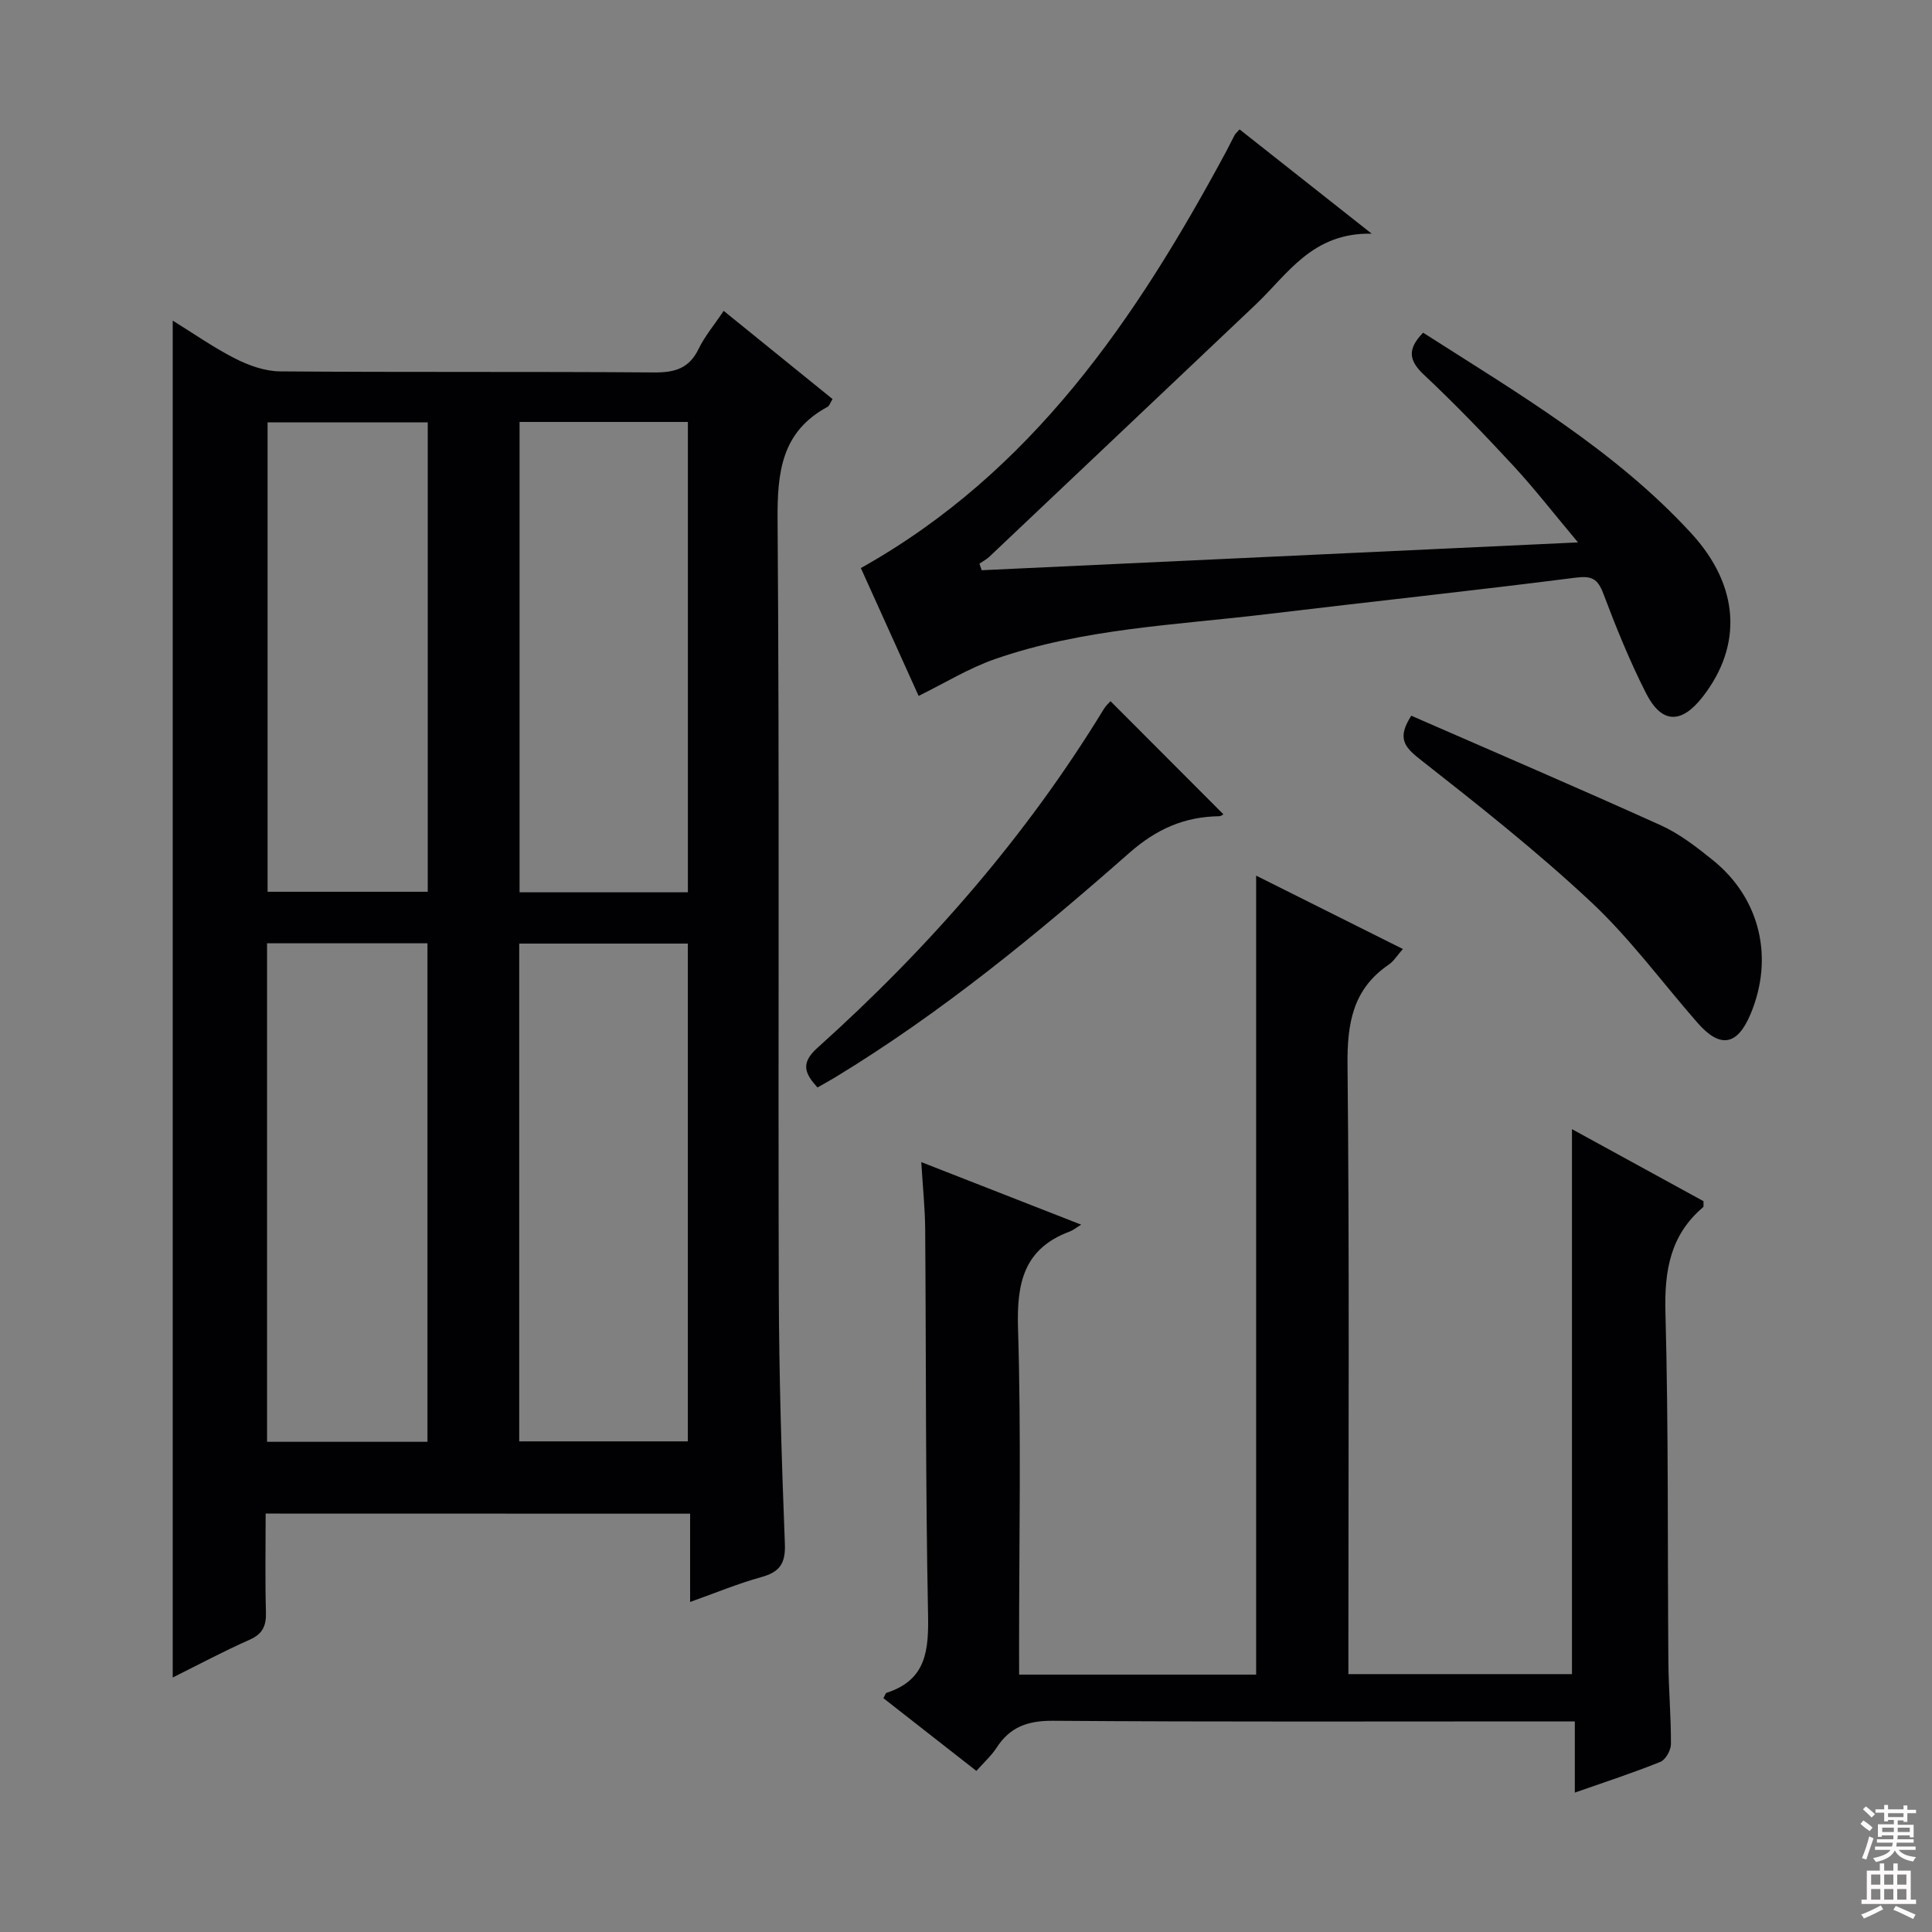 <svg enable-background="new 0 0 400 400" viewBox="0 0 400 400" xmlns="http://www.w3.org/2000/svg"><rect x="0" y="0" width="400" height="400" fill="#808080" stroke="none"/><g fill="#010103"><path d="m55 313.37c0 7.11-.13 13.76.06 20.41.08 2.83-.66 4.51-3.4 5.72-5.4 2.39-10.63 5.19-15.9 7.81 0-93.81 0-187.1 0-280.93 4.24 2.62 8.43 5.56 12.94 7.86 2.82 1.43 6.14 2.62 9.25 2.65 25.83.21 51.66.02 77.49.22 4.28.03 7.24-.83 9.19-4.86 1.28-2.64 3.24-4.96 5.2-7.89 7.66 6.21 15.08 12.22 22.54 18.26-.5.81-.65 1.4-1.01 1.6-9.61 5.17-10.45 13.61-10.37 23.54.4 53.16.09 106.32.25 159.47.05 17.47.58 34.95 1.26 52.41.16 4.12-1.11 5.84-4.9 6.89-4.75 1.31-9.34 3.22-14.72 5.14 0-6.51 0-12.25 0-18.28-29.47-.02-58.37-.02-87.88-.02zm52.5-118.01v103.06h34.91c0-34.63 0-68.85 0-103.06-11.83 0-23.27 0-34.91 0zm-52.21-.06v103.21h33.21c0-34.54 0-68.76 0-103.21-11.11 0-21.89 0-33.21 0zm52.28-107.94v97.38h34.85c0-32.64 0-65.01 0-97.38-11.84 0-23.27 0-34.85 0zm-19.01.08c-11.52 0-22.41 0-33.16 0v97.19h33.16c0-32.57 0-64.77 0-97.19z"/><path d="m211 346.71h49.07c0-55.28 0-110.33 0-165.42 9.67 4.83 19.85 9.92 30.38 15.19-1.17 1.32-1.88 2.52-2.92 3.23-7.44 5.06-8.62 12.14-8.54 20.71.41 39.99.18 79.98.18 119.97v6.22h46.29c0-37.41 0-74.79 0-112.83 9.18 5.03 18.28 10.01 27.23 14.91-.03.67.08 1.11-.07 1.24-6.81 5.77-8.04 13.13-7.81 21.78.65 24.14.42 48.31.61 72.46.05 5.65.56 11.3.53 16.94-.01 1.27-1.11 3.23-2.2 3.67-5.66 2.28-11.48 4.18-17.7 6.36 0-4.97 0-9.42 0-14.74-2.21 0-4.12 0-6.02 0-33.99 0-67.98.12-101.97-.13-5.22-.04-8.93 1.23-11.73 5.58-1.06 1.64-2.57 2.98-4.18 4.8-6.56-5.13-12.92-10.11-19.25-15.06.33-.58.44-1.04.67-1.12 8.3-2.67 8.72-8.9 8.57-16.42-.53-26.48-.39-52.98-.59-79.47-.03-4.41-.5-8.82-.81-13.98 11.27 4.41 21.71 8.5 33.1 12.95-1.2.74-1.73 1.19-2.35 1.42-9.52 3.53-11.01 10.65-10.72 20.03.67 21.97.22 43.98.22 65.98.01 1.81.01 3.6.01 5.73z"/><path d="m294.64 68.88c19.59 12.53 39.62 24.26 55.49 41.5 10.02 10.89 10.72 23.2 2.39 33.89-4.42 5.68-8.5 5.62-11.75-.79-3.37-6.64-6.18-13.59-8.81-20.56-1.17-3.09-2.37-3.75-5.75-3.32-21.25 2.71-42.55 4.98-63.82 7.54-18.93 2.28-38.16 2.97-56.38 9.31-5.41 1.88-10.4 4.97-15.82 7.63-3.93-8.69-8.01-17.73-11.96-26.47 35.47-19.85 57-51.67 75.56-86.1.63-1.17 1.2-2.38 1.83-3.55.15-.28.43-.5 1.02-1.17 8.64 6.82 17.3 13.65 27.35 21.59-12.36-.24-17.38 8.4-24.02 14.68-18.37 17.4-36.74 34.81-55.13 52.2-.6.57-1.37.96-2.06 1.44.16.45.31.9.47 1.36 40.66-1.9 81.33-3.8 123.46-5.76-4.96-5.91-8.95-11.06-13.35-15.83-5.99-6.47-12.11-12.84-18.54-18.87-3.14-2.94-3.51-5.29-.18-8.72z"/><path d="m229.92 145.17c7.88 7.9 15.6 15.63 23.37 23.42-.08.04-.47.39-.85.4-7.2.1-12.97 2.62-18.61 7.58-19.21 16.91-38.99 33.16-60.95 46.5-1.12.68-2.27 1.3-3.63 2.08-2.57-2.83-3.6-4.98-.05-8.17 23.01-20.65 43.19-43.72 59.34-70.19.41-.68 1.03-1.22 1.38-1.62z"/><path d="m292.19 148.18c17.13 7.49 34.48 14.92 51.68 22.7 3.87 1.75 7.39 4.49 10.74 7.19 9.8 7.89 12.72 20.2 7.83 31.87-2.75 6.56-6.3 7.18-10.99 1.82-7.33-8.38-13.98-17.48-22.07-25.04-11.26-10.53-23.41-20.12-35.55-29.65-3.24-2.56-4.51-4.42-1.64-8.89z"/></g><path d="m385.2 377.6.6-.7c.6.4 1.3.9 1.9 1.5l-.6.7c-.8-.5-1.4-1-1.9-1.5zm.3 7.1c.6-1.4 1.1-2.9 1.5-4.5.3.1.6.3.9.4-.5 1.4-1 2.9-1.5 4.4zm.2-10.1.6-.6c.7.5 1.3 1.1 1.9 1.6l-.7.7c-.6-.6-1.2-1.2-1.8-1.7zm8.4-.8h.8v.9h1.8v.7h-1.8v1.8h-.8v-.3h-1.2v.9h3.3v2.6h-.8v-.4h-2.5c0 .3 0 .6-.1.8h3.4v.7h-3.5c0 .3-.1.6-.1.8h4v.7h-3.5c.7.9 1.9 1.3 3.6 1.5-.2.2-.4.5-.6.9-1.9-.3-3.2-1.1-3.8-2.3-.5 1.1-1.8 2-3.9 2.4-.2-.3-.4-.5-.6-.8 1.9-.4 3.1-.9 3.6-1.7h-3.2v-.7h3.5c.1-.2.1-.5.2-.8h-3.3v-.7h3.4c0-.2 0-.5 0-.8h-2.4v.3h-.8v-2.6h3.3v-.9h-1.2v.3h-.8v-1.8h-1.8v-.7h1.8v-.9h.8v.9h3.2zm-4.4 5.5h2.4c0-.3 0-.6 0-.9h-2.4zm1.2-3.1h3.2v-.8h-3.2zm4.4 2.2h-2.4v.9h2.5v-.9z" fill="#fcfafa"/><path d="m389.2 385.8h.9v1.5h1.9v-1.5h.9v1.5h2.7v6h1.1v.9h-11.3v-.9h1.1v-6h2.7zm.2 8.7.5.8c-1.2.6-2.5 1.3-4 1.9-.2-.3-.3-.6-.6-.8 1.6-.6 3-1.3 4.1-1.9zm-2-4.3h1.9v-2.1h-1.9zm0 3.1h1.9v-2.2h-1.9zm2.7-3.1h1.9v-2.1h-1.9zm0 3.1h1.9v-2.2h-1.9zm2.4 1.3c1.4.6 2.7 1.2 4.1 1.8l-.5.9c-1.5-.7-2.8-1.4-4.1-1.9zm2.2-6.5h-1.9v2.1h1.9zm-1.9 5.2h1.9v-2.2h-1.9z" fill="#fcfafa"/></svg>